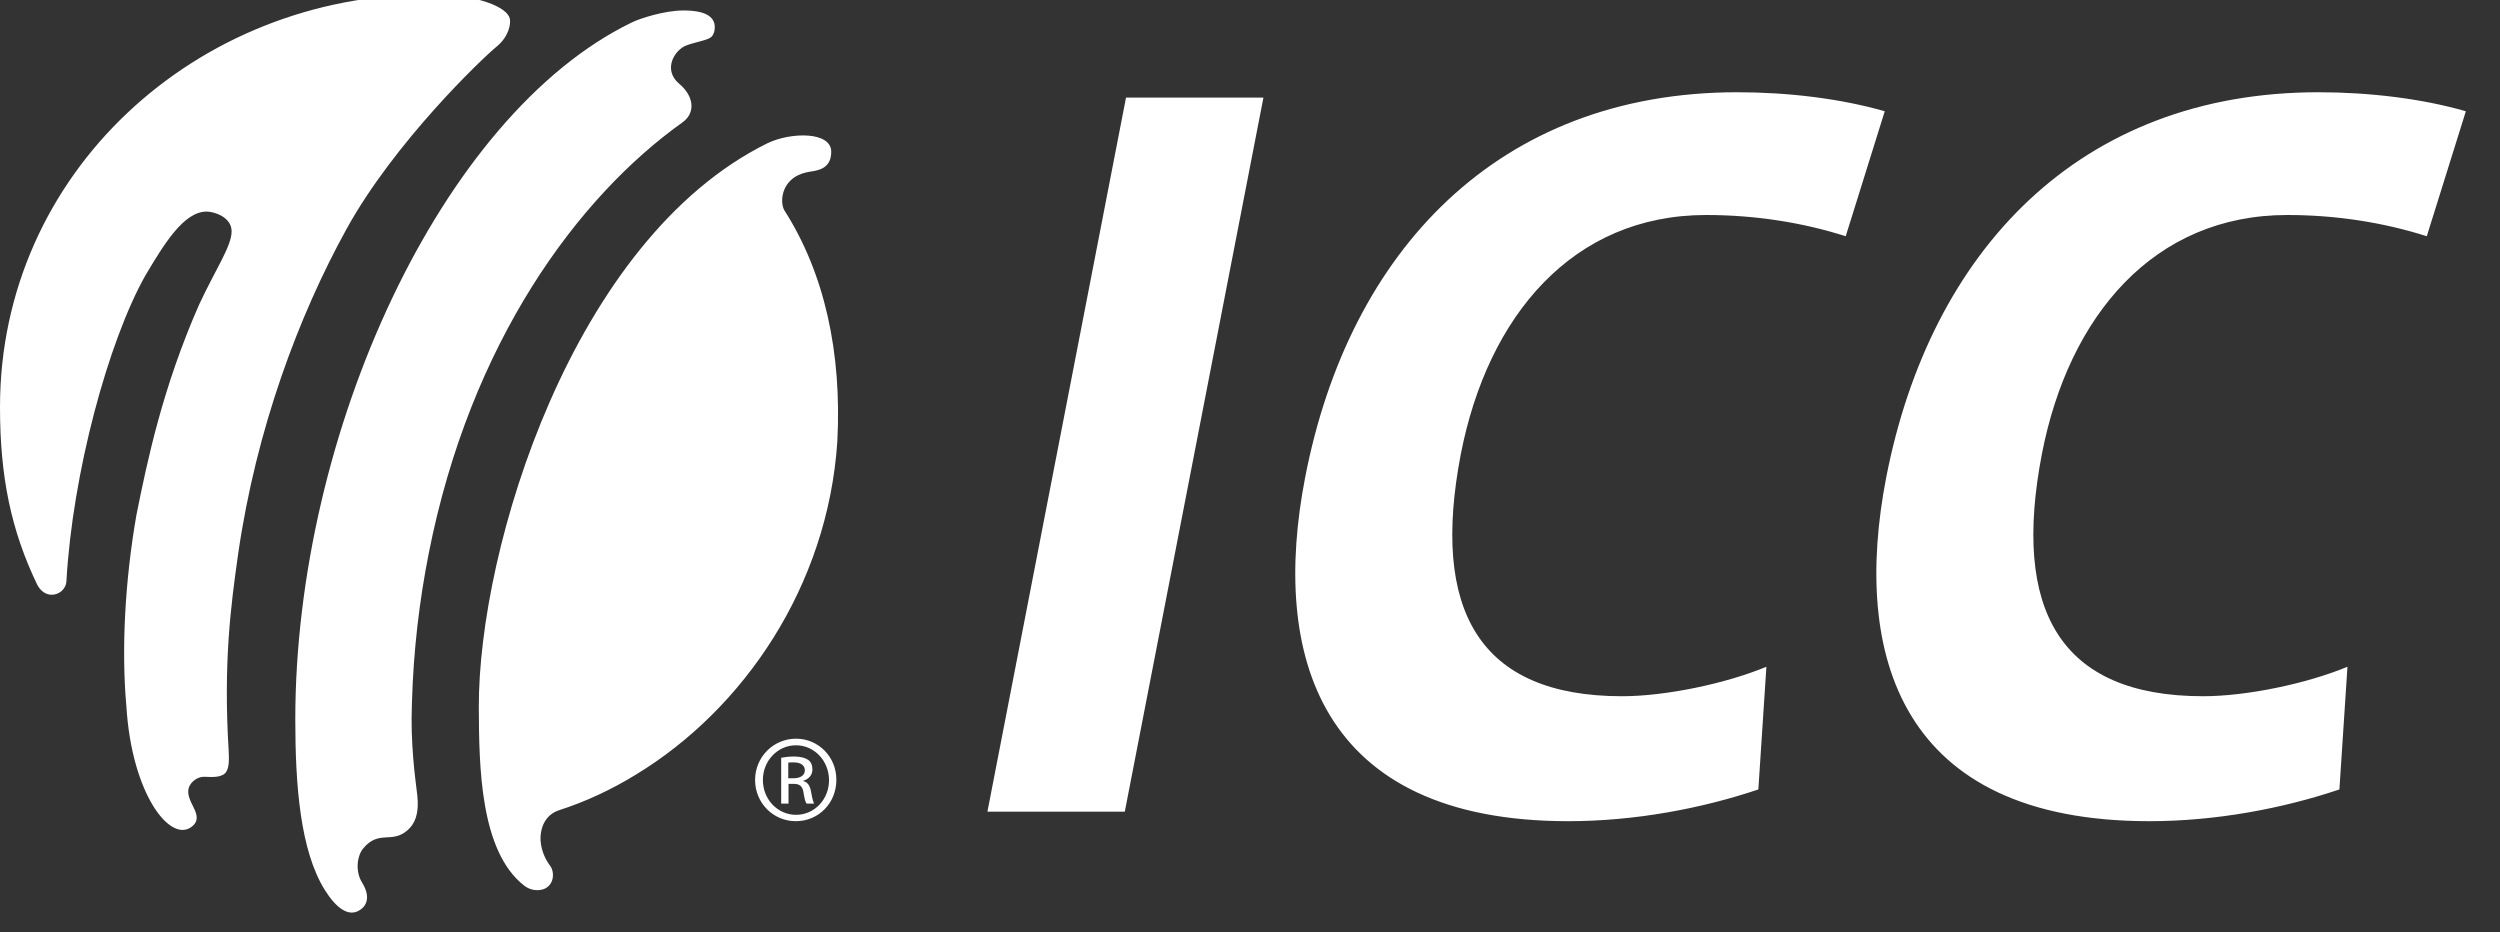 <svg xmlns:xlink="http://www.w3.org/1999/xlink" xmlns="http://www.w3.org/2000/svg" width="59" height="22" viewBox="0 0 59 22" fill="currentColor" class="block lg:hidden ml-3"><rect x="0" y="0" width="59" height="22" fill="#333333" stroke="none"/><g fill="#FFFFFF"><path d="M18.787 17.433C18.252 17.433 17.82 17.866 17.82 18.407C17.82 18.954 18.252 19.38 18.782 19.38C19.317 19.38 19.738 18.954 19.738 18.407C19.743 17.866 19.317 17.433 18.787 17.433ZM18.787 19.23C18.355 19.23 18.004 18.868 18.004 18.407C18.004 17.952 18.355 17.589 18.782 17.589H18.787C19.219 17.589 19.565 17.958 19.565 18.413C19.565 18.868 19.219 19.23 18.787 19.23ZM18.96 18.436V18.424C19.075 18.39 19.173 18.303 19.173 18.159C19.173 18.056 19.139 17.981 19.075 17.935C19.012 17.889 18.902 17.854 18.741 17.854C18.615 17.854 18.528 17.866 18.436 17.883V18.965H18.609V18.499H18.73C18.868 18.499 18.937 18.551 18.96 18.689C18.983 18.833 19.006 18.931 19.035 18.965H19.213C19.196 18.931 19.173 18.868 19.144 18.701C19.121 18.539 19.052 18.453 18.96 18.436ZM18.724 18.367H18.603V17.998C18.632 17.992 18.672 17.992 18.73 17.992C18.926 17.992 18.995 18.084 18.995 18.182C18.989 18.315 18.868 18.367 18.724 18.367ZM40.264 5.074C41.41 5.074 42.528 5.247 43.559 5.575L44.48 2.626C43.438 2.326 42.2 2.177 41.002 2.177C35.363 2.177 31.838 5.92 30.802 11.265C29.989 15.458 31.124 19.38 37.01 19.38C38.583 19.38 40.161 19.081 41.497 18.631L41.687 15.735C40.737 16.132 39.308 16.431 38.283 16.431C34.891 16.431 33.768 14.387 34.476 10.712C35.115 7.447 37.12 5.074 40.264 5.074ZM53.978 5.074C55.124 5.074 56.241 5.247 57.272 5.575L58.194 2.626C57.157 2.326 55.913 2.177 54.715 2.177C49.076 2.177 45.557 5.92 44.515 11.265C43.703 15.458 44.837 19.38 50.724 19.38C52.296 19.38 53.874 19.081 55.21 18.631L55.4 15.735C54.45 16.132 53.022 16.431 51.996 16.431C48.604 16.431 47.481 14.387 48.189 10.712C48.823 7.447 50.833 5.074 53.978 5.074ZM23.303 19.156H26.545L29.817 2.303H26.574L23.303 19.156ZM8.173 5.414C9.302 3.363 11.369 1.388 11.72 1.1C12.008 0.864 12.06 0.564 12.031 0.437C11.968 0.172 11.289 -0.133 10.137 -0.133C4.642 -0.133 0 4.077 0 9.606C0 11.265 0.265 12.515 0.87 13.782C0.956 13.961 1.094 14.036 1.221 14.036C1.4 14.036 1.555 13.897 1.567 13.724C1.711 11.162 2.557 8.057 3.427 6.508C3.876 5.753 4.337 4.993 4.878 4.993C5.04 4.993 5.466 5.114 5.466 5.46C5.466 5.811 5.091 6.347 4.7 7.187C3.836 9.146 3.473 10.891 3.22 12.152C2.949 13.701 2.862 15.326 2.983 16.673C3.11 18.735 4.014 19.899 4.521 19.513C4.884 19.236 4.302 18.896 4.475 18.545C4.521 18.453 4.654 18.326 4.826 18.332C4.93 18.332 5.189 18.367 5.31 18.251C5.425 18.136 5.402 17.877 5.397 17.727C5.27 15.66 5.443 14.318 5.621 13.068C6.047 10.13 7.044 7.464 8.173 5.414ZM10.119 13.056C11.104 8.069 13.638 4.648 16.103 2.891C16.449 2.643 16.345 2.24 16.034 1.981C15.631 1.647 15.919 1.175 16.201 1.071C16.42 0.99 16.697 0.95 16.783 0.875C16.841 0.823 16.869 0.737 16.869 0.645C16.869 0.449 16.737 0.247 16.132 0.247C15.677 0.247 15.095 0.437 14.9 0.535C10.413 2.718 6.969 10.229 6.969 16.979C6.969 18.528 7.084 20.071 7.666 21.004C7.925 21.419 8.253 21.701 8.553 21.431C8.599 21.39 8.777 21.206 8.547 20.832C8.374 20.555 8.432 20.192 8.57 20.025C8.939 19.576 9.244 19.922 9.618 19.593C9.791 19.444 9.895 19.202 9.849 18.776C9.797 18.343 9.682 17.549 9.722 16.581C9.757 15.337 9.9 14.162 10.119 13.056ZM18.77 4.17C18.857 4.118 18.966 4.077 19.098 4.054C19.3 4.026 19.617 3.985 19.617 3.582C19.617 3.098 18.661 3.116 18.113 3.38C13.506 5.65 11.289 12.941 11.3 16.691C11.306 18.09 11.329 20.089 12.371 20.901C12.521 21.016 12.688 21.027 12.82 20.987C13.074 20.901 13.097 20.596 12.988 20.44C12.918 20.342 12.815 20.192 12.769 19.939C12.723 19.686 12.786 19.253 13.195 19.121C13.823 18.919 14.427 18.637 15.009 18.28C17.549 16.737 19.536 13.834 19.761 10.418C19.87 8.322 19.461 6.45 18.511 4.964C18.413 4.792 18.43 4.383 18.77 4.17Z" fill="#FFFFFF"></path></g></svg>